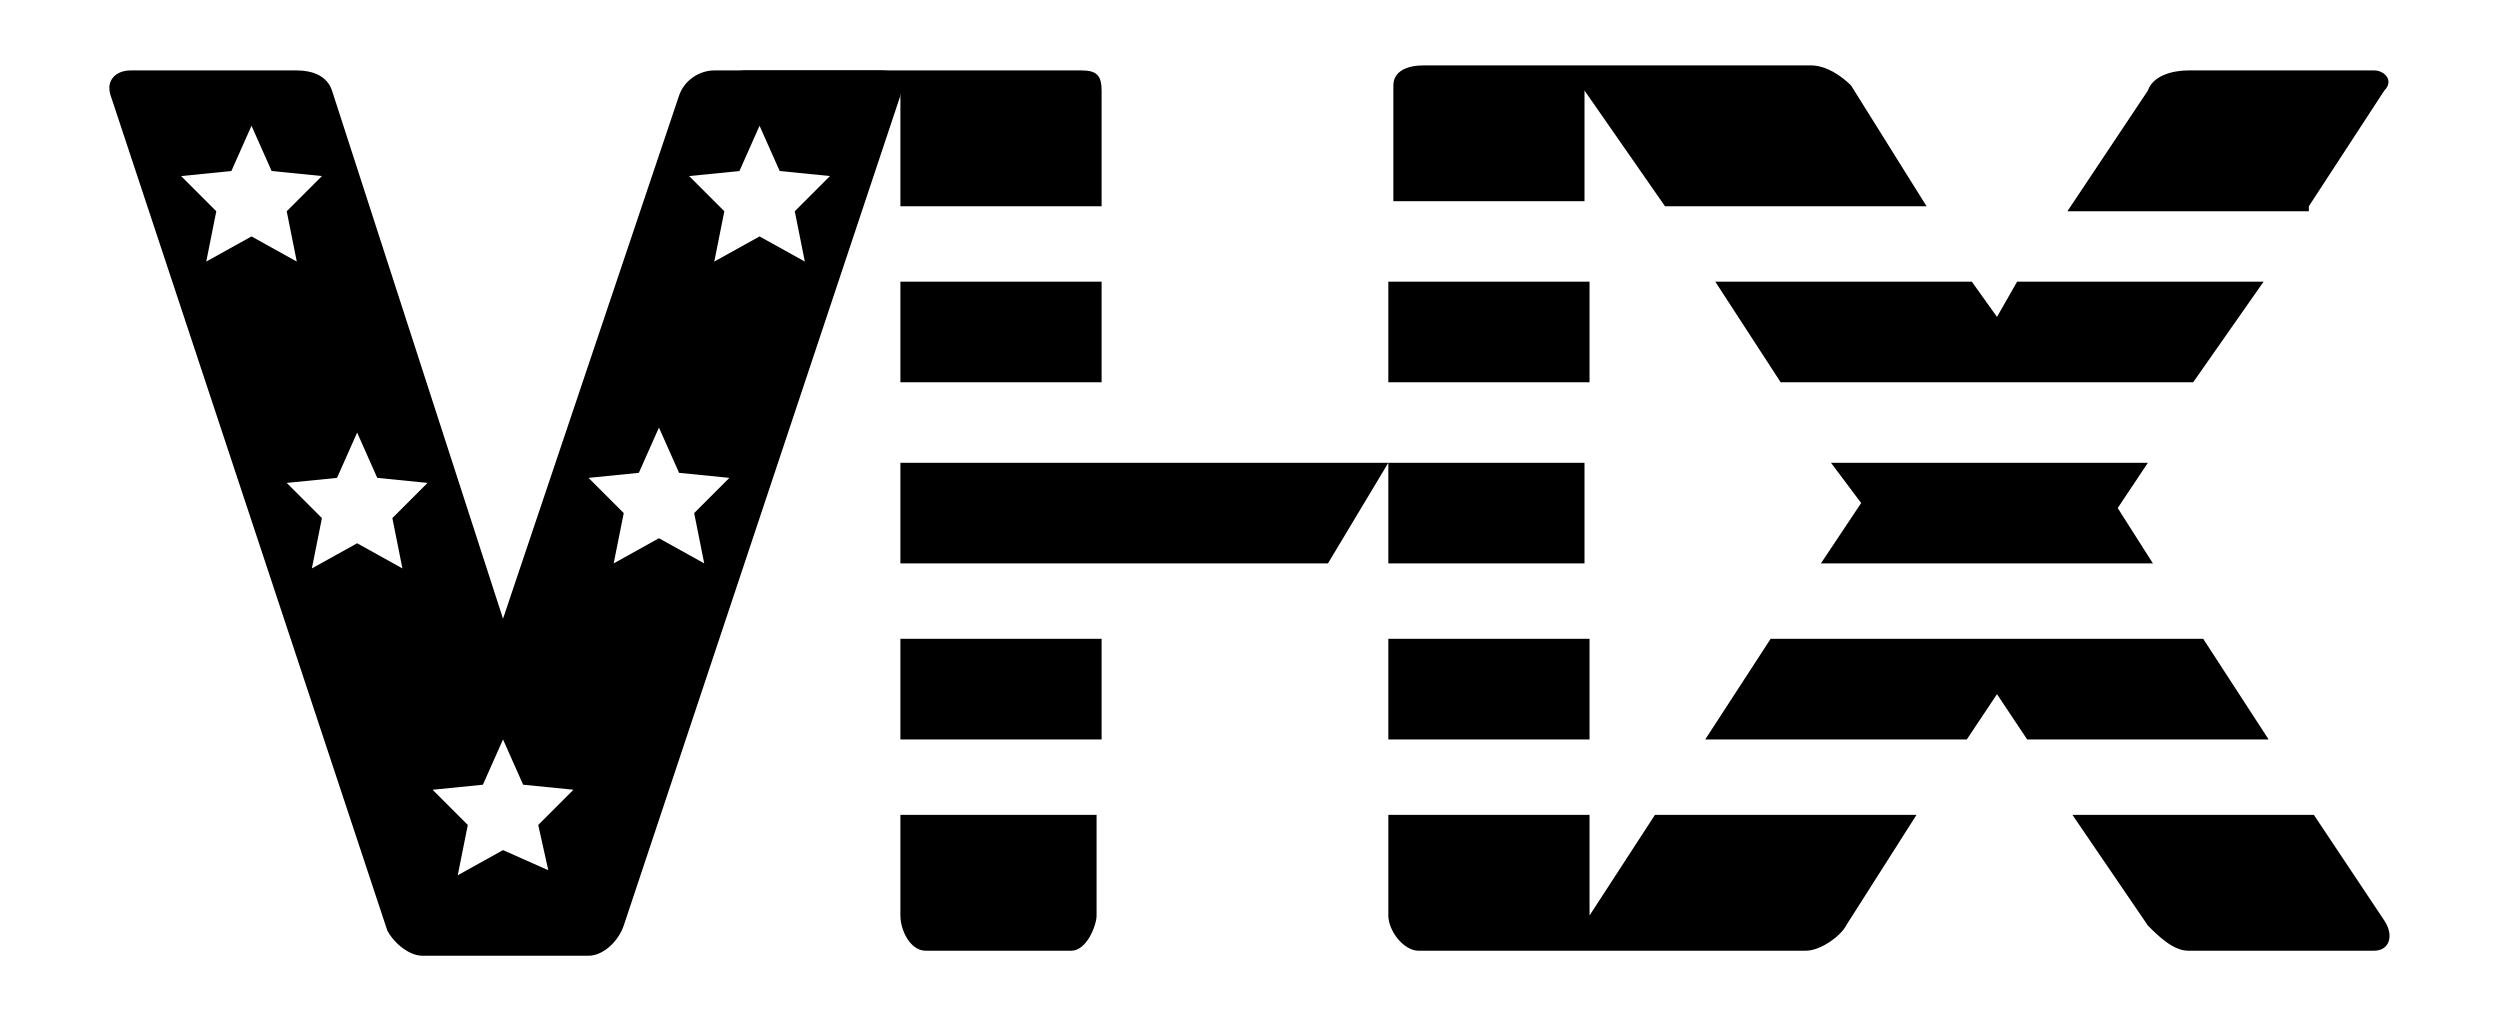 <svg xmlns="http://www.w3.org/2000/svg" width="49.7" height="20.1" viewBox="0 0 49.7 20.1"><path d="M27.6 5.6h4v2h-4zM40.1 5.6l-.4.7-.5-.7h-5.1l1.3 2h8.2l1.4-2M31.5 4.1V1.8l1.6 2.3h5.2l-1.5-2.4c-.2-.2-.5-.4-.8-.4h-7.7c-.3 0-.6.1-.6.4V4h3.8zM27.6 9.2v2h3.9v-2H17.9v2h8.5M21.9 7.4V5.6h-4v2h4v-.2zM27.6 12.7h4v2h-4zM17.9 12.7h4v2h-4zM42.7 9.2h-6.3l.6.8-.8 1.2h6.6l-.7-1.1M32.9 16.2l-1.3 2v-2h-4v2c0 .3.3.7.6.7h7.7c.3 0 .7-.3.8-.5l1.4-2.2h-5.2zM17.9 16.2v2c0 .3.2.7.5.7h2.9c.3 0 .5-.5.5-.7v-2h-3.9zM46 16.2h-4.8l1.5 2.2c.2.2.5.5.8.5h3.7c.3 0 .4-.3.2-.6L46 16.2zM45.9 4.1l1.5-2.3c.2-.2 0-.4-.2-.4h-3.7c-.3 0-.7.1-.8.4l-1.6 2.4h4.8zM17.9 1.8v2.3h4V1.8c0-.3-.1-.4-.4-.4h-6.8M43.8 12.7h-8.6l-1.3 2h5.2l.6-.9.6.9h4.8"/><path d="M17.5 1.4h-3.3c-.3 0-.6.2-.7.5L10 12.3 6.6 1.8c-.1-.3-.4-.4-.7-.4H2.6c-.3 0-.5.2-.4.5l5.5 16.6c.1.2.4.5.7.5h3.3c.3 0 .6-.3.7-.6l5.5-16.5c.1-.4-.1-.5-.4-.5zm-2.8 2l.4-.9.4.9 1 .1-.7.7.2 1-.9-.5-.9.5.2-1-.7-.7 1-.1zM4.1 5.2l.2-1-.7-.7 1-.1.4-.9.4.9 1 .1-.7.7.2 1-.9-.5-.9.5zm3.7 5.1l.2 1-.9-.5-.9.5.2-1-.7-.7 1-.1.4-.9.4.9 1 .1-.7.7zm3.1 7l-.9-.4-.9.5.2-1-.7-.7 1-.1.4-.9.4.9 1 .1-.7.7.2.9zm1.3-6.1l.2-1-.7-.7 1-.1.4-.9.4.9 1 .1-.7.7.2 1-.9-.5-.9.5z"/></svg>
